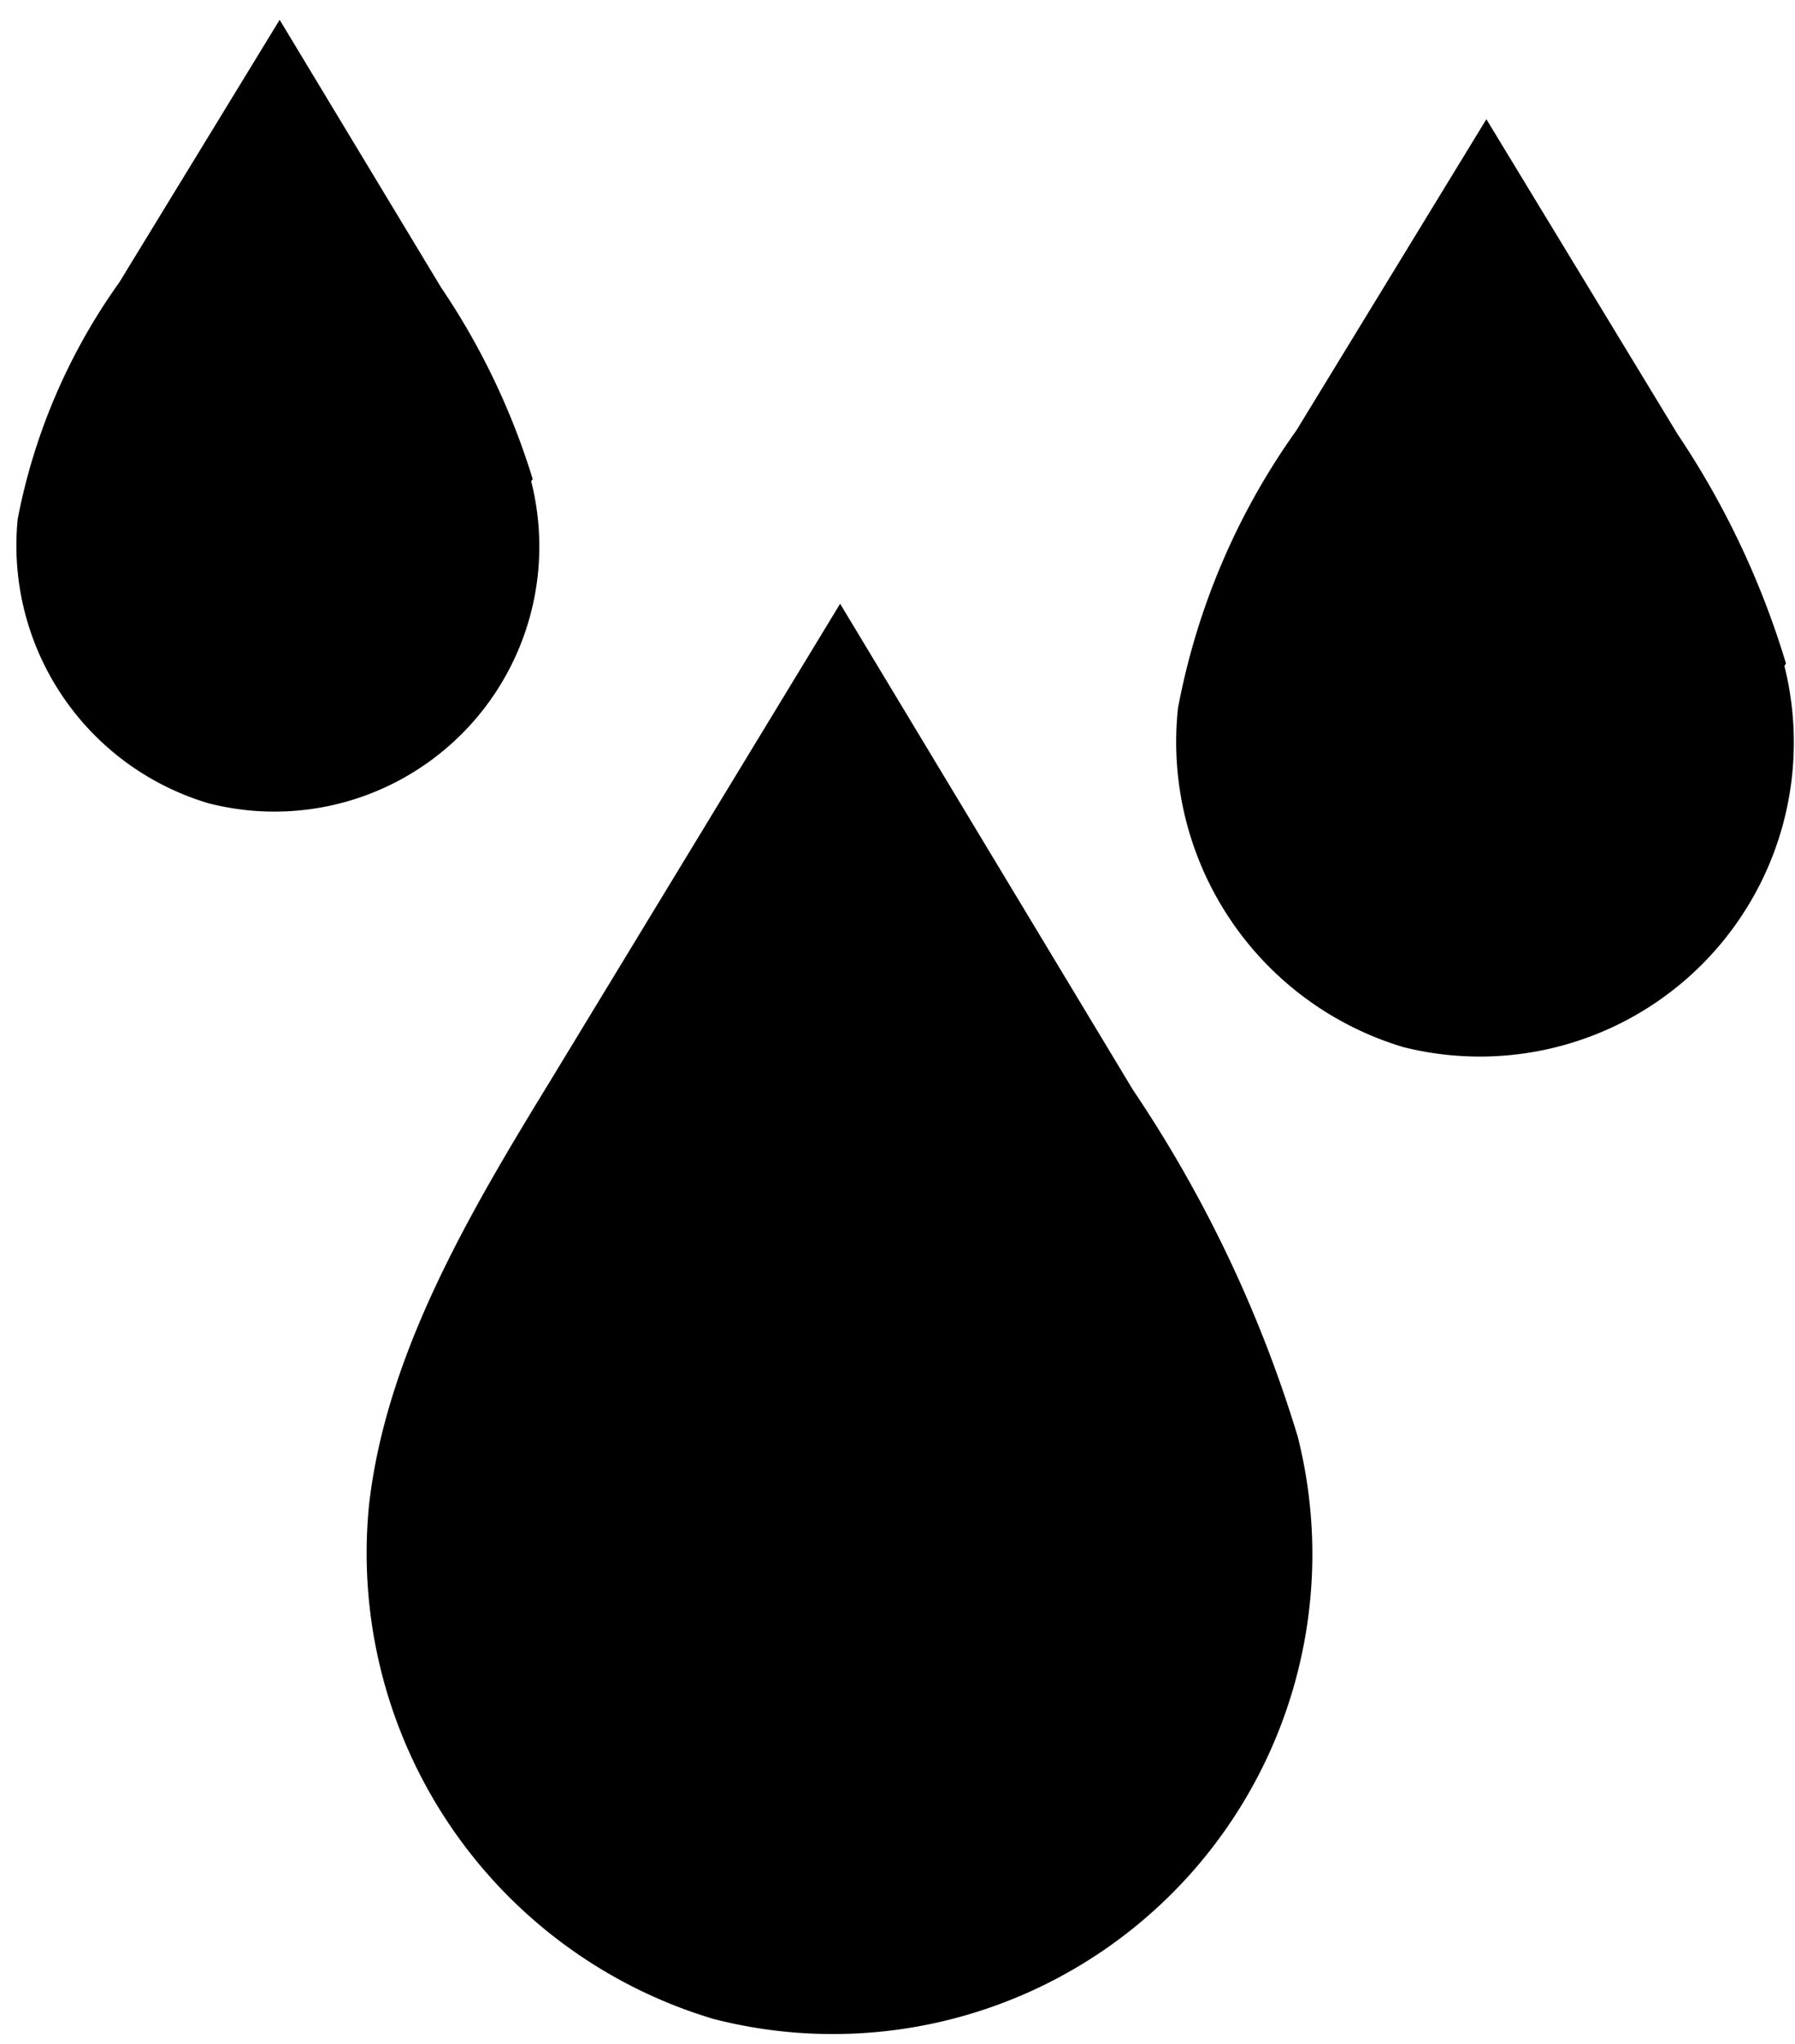 <svg xmlns="http://www.w3.org/2000/svg" width="29" height="33" viewBox="0 0 29 33"><g><g clip-path="url(#clip-bf6932d2-a047-4a80-98df-9895c9bdcb7f)"><path d="M18.304 17.597l-4.731-7.849-4.684 7.706c-1.306 2.133-2.647 4.401-2.926 6.837a7.848 7.848 0 0 0 5.566 8.307 7.747 7.747 0 0 0 9.436-9.407 20.839 20.839 0 0 0-2.661-5.594"/></g><g clip-path="url(#clip-bf6932d2-a047-4a80-98df-9895c9bdcb7f)"><path d="M8.607 7.738a11.554 11.554 0 0 0-1.483-3.1L4.518.32 1.927 4.56A9.719 9.719 0 0 0 .286 8.38a4.342 4.342 0 0 0 3.077 4.588 4.28 4.28 0 0 0 5.218-5.2z"/></g><g clip-path="url(#clip-bf6932d2-a047-4a80-98df-9895c9bdcb7f)"><path d="M28.854 10.712a13.736 13.736 0 0 0-1.75-3.7l-3.09-5.087-3.07 5.025a11.294 11.294 0 0 0-1.913 4.487 5.143 5.143 0 0 0 3.644 5.47 5.073 5.073 0 0 0 6.154-6.154z"/></g></g></svg>
